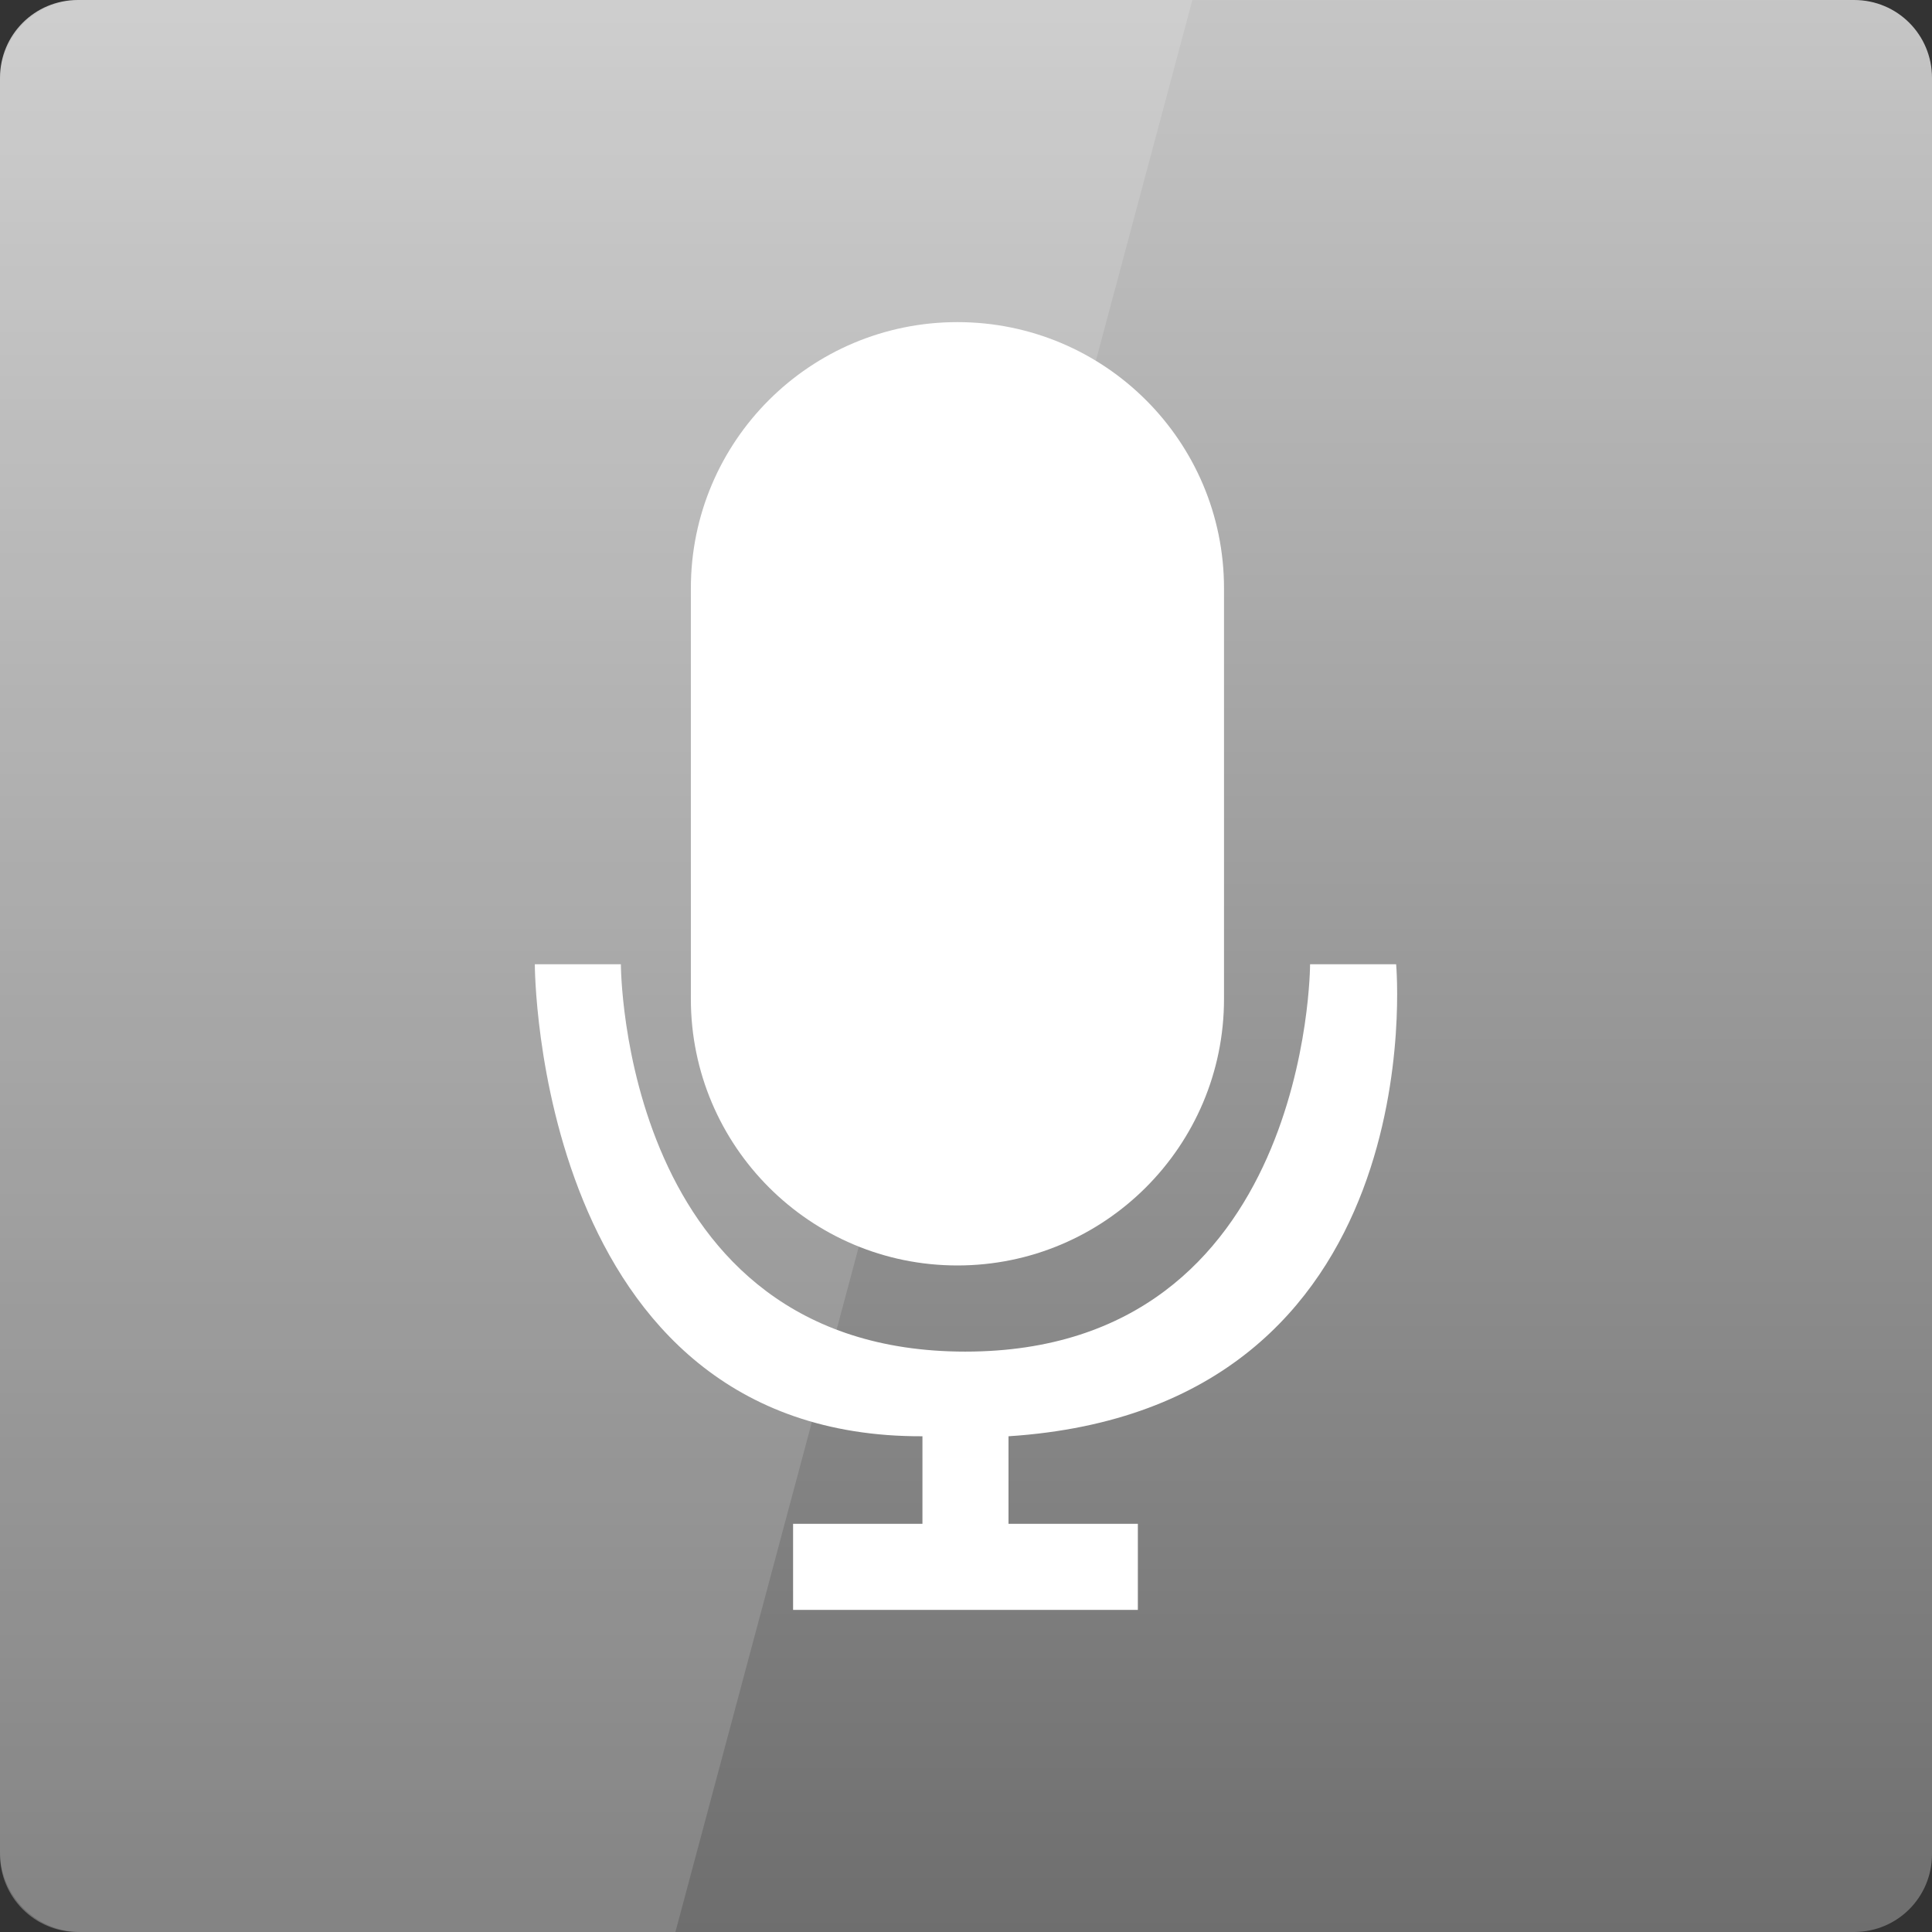 <svg width="22" xmlns="http://www.w3.org/2000/svg" height="22" viewBox="0 0 22 22" xmlns:xlink="http://www.w3.org/1999/xlink">
<rect x="0" y="0" width="22" height="22" fill="#333333" stroke="none"/>
<defs>
<linearGradient gradientTransform="matrix(.458 0 0 .458 0 -460.333)" id="linear0" y1="1053.158" y2="1004.847" gradientUnits="userSpaceOnUse" x2="0">
<stop offset="0" style="stop-color:#6e6e6e"/>
<stop offset="1" style="stop-color:#c6c6c6"/>
</linearGradient>
</defs>
<path style="fill:url(#linear0)" d="M 0.887 0 C 0.395 0 0 0.395 0 0.887 L 0 21.113 C 0 21.605 0.395 22 0.887 22 L 21.113 22 C 21.605 22 22 21.605 22 21.113 L 22 0.887 C 22 0.395 21.605 0 21.113 0 Z "/>
<g style="fill:#fff">
<path d="M 10.902 3.668 C 12.578 3.668 13.938 5.023 13.938 6.699 L 13.938 11.375 C 13.938 13.051 12.578 14.41 10.902 14.41 C 9.227 14.41 7.867 13.051 7.867 11.375 L 7.867 6.699 C 7.867 5.023 9.227 3.668 10.902 3.668 Z "/>
<path d="M 6.09 10.98 C 6.09 10.98 6.09 16.371 10.504 16.355 L 10.504 17.352 L 9.031 17.352 L 9.031 18.332 L 12.957 18.332 L 12.957 17.352 L 11.484 17.352 L 11.484 16.355 C 16.359 16.039 15.898 10.98 15.898 10.98 L 14.918 10.98 C 14.918 10.98 14.918 15.391 10.992 15.391 C 7.07 15.391 7.07 10.98 7.07 10.98 Z "/>
<path style="fill-opacity:.149" d="M 0.918 0 C 0.41 0 0 0.41 0 0.918 L 0 21.082 C 0 21.59 0.41 22 0.918 22 L 7.691 22 L 13.578 0 Z "/>
</g>
</svg>
